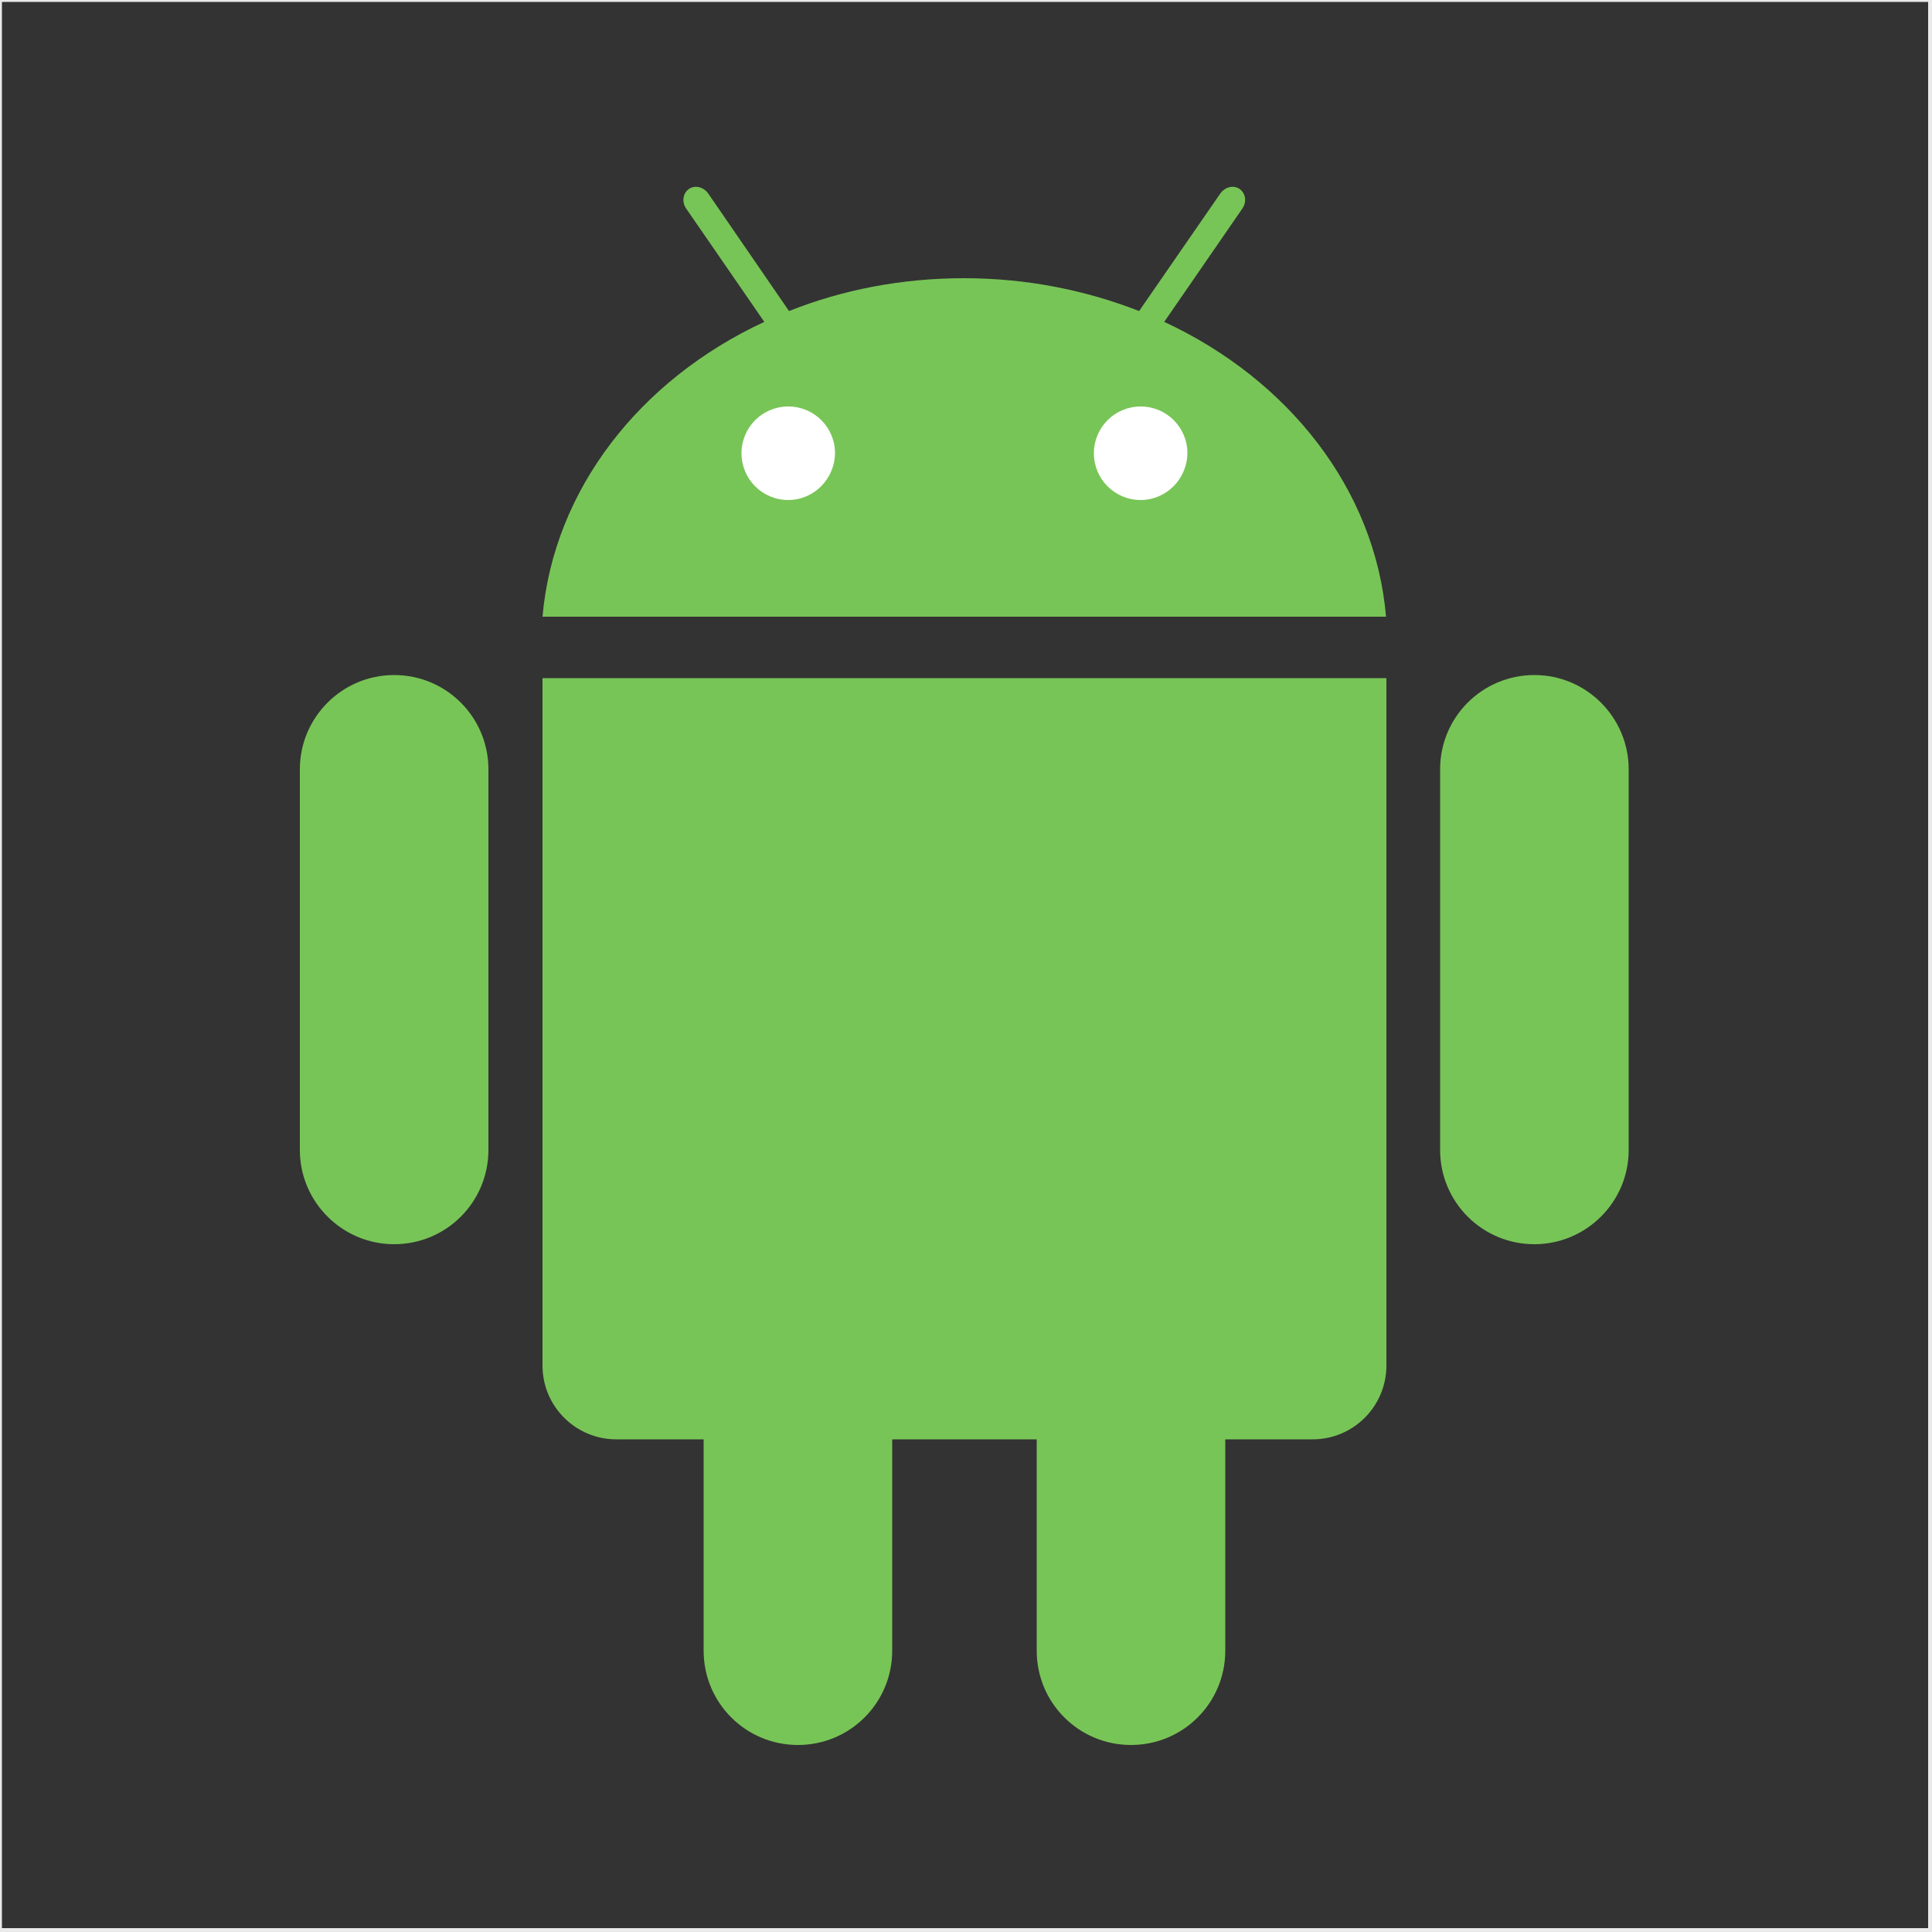 <?xml version="1.0" encoding="utf-8"?>
<!-- Generator: Adobe Illustrator 18.0.0, SVG Export Plug-In . SVG Version: 6.00 Build 0)  -->
<!DOCTYPE svg PUBLIC "-//W3C//DTD SVG 1.1 Basic//EN" "http://www.w3.org/Graphics/SVG/1.1/DTD/svg11-basic.dtd">
<svg version="1.1" baseProfile="basic" id="Layer_1" xmlns:sketch="http://www.bohemiancoding.com/sketch/ns"
	 xmlns="http://www.w3.org/2000/svg" xmlns:xlink="http://www.w3.org/1999/xlink" x="0px" y="0px" viewBox="0 0 500 500" width="500" height="500"
	 xml:space="preserve">
<rect x="0" y="0" width="500" height="500" fill="#333333" stroke="none"/>
<title>Untitled 2</title>
<desc>Created with Sketch.</desc>
<g id="Page-1" sketch:type="MSPage">
	<g id="template" sketch:type="MSLayerGroup">
		<g id="bounds">
			<rect x="0" y="0" fill="none" stroke="#EAEAEA" stroke-miterlimit="10" width="499.5" height="499.5"/>
		</g>
		<g id="androd" sketch:type="MSShapeGroup">
			<path id="Shape" fill="#78C557" d="M301.3,83.3L321.5,54c1.2-1.7,0.9-4-0.7-5.1c-1.6-1.1-3.8-0.5-5,1.2l-21,30.4
				c-13.8-5.4-29.1-8.5-45.3-8.5s-31.5,3-45.3,8.5l-20.9-30.4c-1.2-1.7-3.4-2.3-5-1.2c-1.6,1.1-1.9,3.4-0.7,5.1l20.2,29.3
				c-32.1,14.9-54.5,43.3-57.4,76.3h218.3C355.9,126.6,333.4,98.2,301.3,83.3"/>
			<path id="Shape_1_" fill="#FFFFFF" d="M204,129.4c-6.7,0-12.1-5.4-12.1-12.1c0-6.7,5.4-12.1,12.1-12.1c6.7,0,12.1,5.4,12.1,12.1
				C216,124,210.6,129.4,204,129.4"/>
			<path id="Shape_2_" fill="#FFFFFF" d="M295.2,129.4c-6.7,0-12.1-5.4-12.1-12.1c0-6.7,5.4-12.1,12.1-12.1
				c6.7,0,12.1,5.4,12.1,12.1C307.2,124,301.8,129.4,295.2,129.4"/>
			<path id="Shape_3_" fill="#78C557" d="M126.4,297.6c0,13.5-10.9,24.4-24.4,24.4l0,0c-13.4,0-24.4-10.9-24.4-24.4v-98.5
				c0-13.4,10.9-24.4,24.4-24.4l0,0c13.5,0,24.4,10.9,24.4,24.4V297.6L126.4,297.6z"/>
			<path id="Shape_4_" fill="#78C557" d="M140.4,175.5v177.9c0,10.6,8.6,19.1,19.1,19.1h22.6v54.7c0,13.5,10.9,24.4,24.4,24.4
				c13.5,0,24.4-10.9,24.4-24.4v-54.7h37.4v54.7c0,13.5,10.9,24.4,24.4,24.4c13.5,0,24.4-10.9,24.4-24.4v-54.7h22.6
				c10.6,0,19.1-8.6,19.1-19.1V175.5H140.4L140.4,175.5z"/>
			<path id="Shape_5_" fill="#78C557" d="M372.7,297.6c0,13.5,10.9,24.4,24.4,24.4l0,0c13.4,0,24.4-10.9,24.4-24.4v-98.5
				c0-13.4-10.9-24.4-24.4-24.4l0,0c-13.5,0-24.4,10.9-24.4,24.4V297.6L372.7,297.6z"/>
		</g>
	</g>
</g>
</svg>
